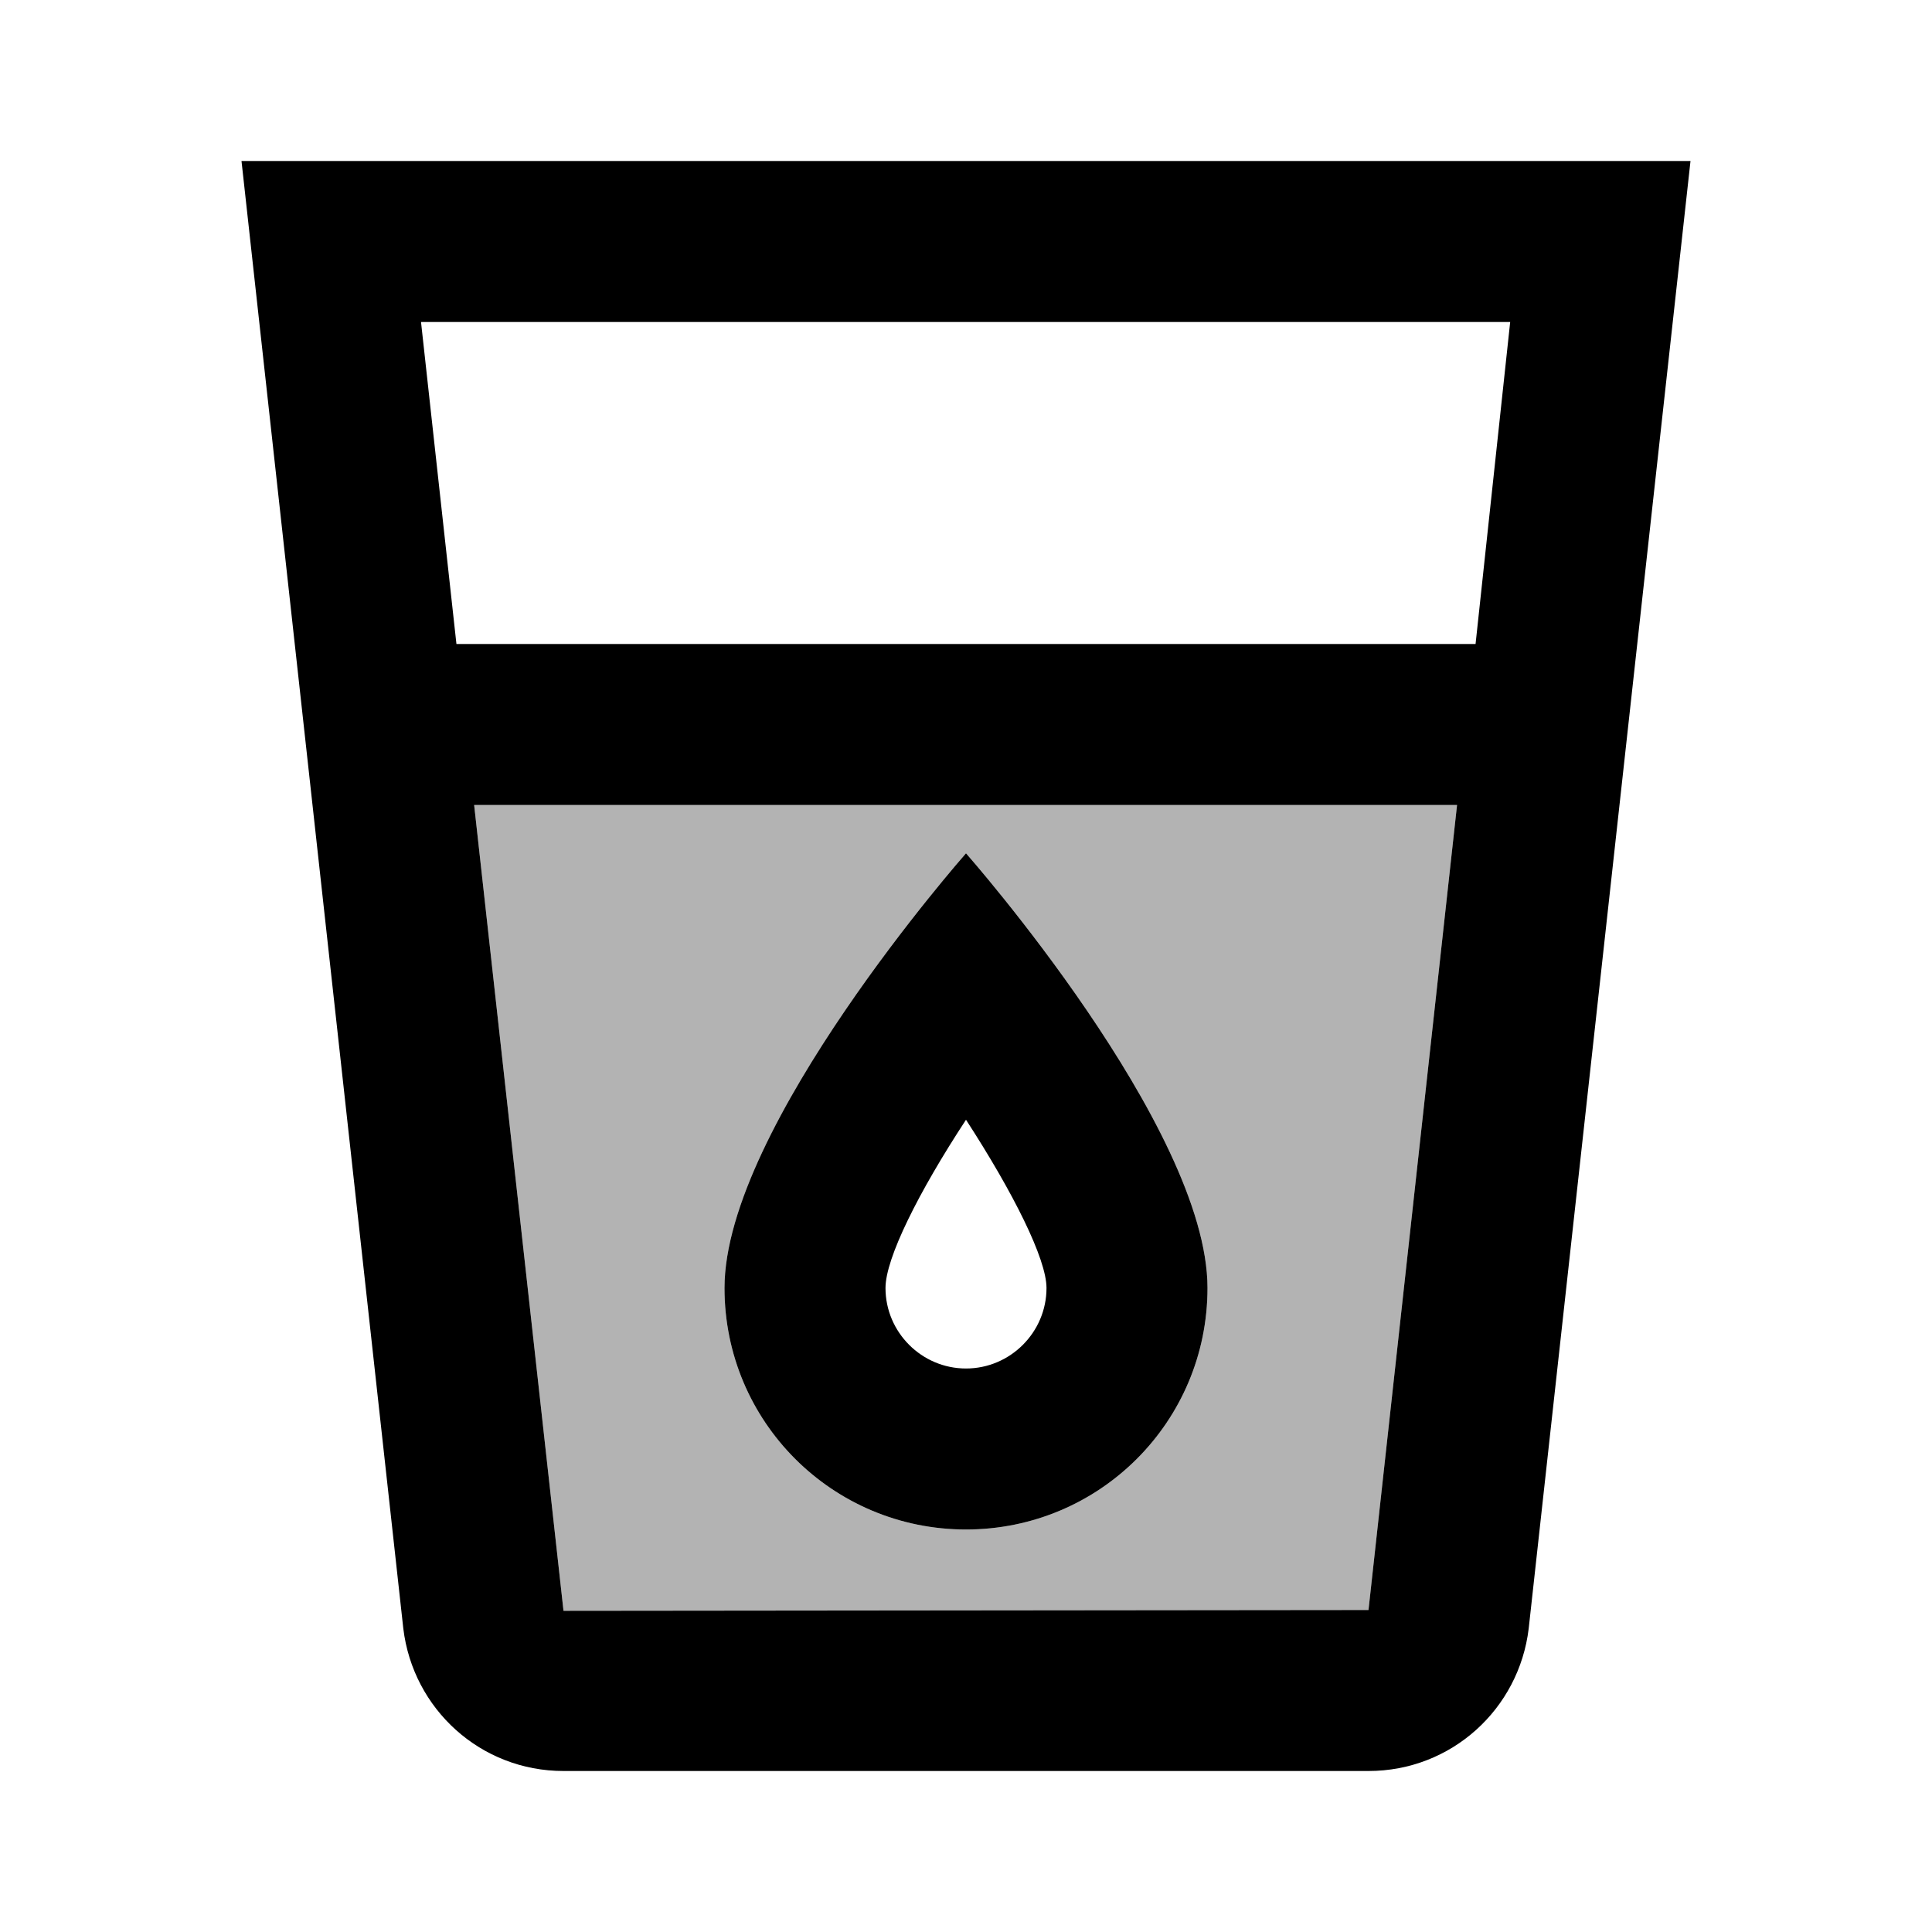 <?xml version="1.0" encoding="utf-8"?>
<!-- Generator: Adobe Illustrator 19.1.0, SVG Export Plug-In . SVG Version: 6.00 Build 0)  -->
<svg version="1.1" xmlns="http://www.w3.org/2000/svg" xmlns:xlink="http://www.w3.org/1999/xlink" x="0px" y="0px" width="24px"
	 height="24px" viewBox="0 0 24 24" enable-background="new 0 0 24 24" xml:space="preserve">
<g id="Bounding_Boxes">
	<path fill="none" d="M0,0h24v24H0V0z"/>
</g>
<g id="Duotone" fill="currentColor">
	<g id="ui_x5F_spec_x5F_header_copy_2">
	</g>
	<g>
		<path opacity="0.3" d="M7,20.01L17,20l1.1-10H5.89L7,20.01z M12,10.6c0,0,3,3.4,3,5.4c0,1.66-1.34,3-3,3c-1.66,0-3-1.34-3-3
			C9,14,12,10.6,12,10.6z"/>
		<path d="M5.01,20.23C5.13,21.23,5.97,22,7,22h10c1.03,0,1.87-0.77,1.99-1.77L21,2H3L5.01,20.23z M17,20L7,20.01L5.89,10H18.1
			L17,20z M18.76,4l-0.43,4H5.67L5.23,4H18.76z"/>
		<path d="M12,19c1.66,0,3-1.34,3-3c0-2-3-5.4-3-5.4S9,14,9,16C9,17.66,10.34,19,12,19z M12,13.91c0.59,0.91,1,1.73,1,2.09
			c0,0.55-0.45,1-1,1s-1-0.45-1-1C11,15.63,11.41,14.81,12,13.91z"/>
	</g>
</g>
</svg>
